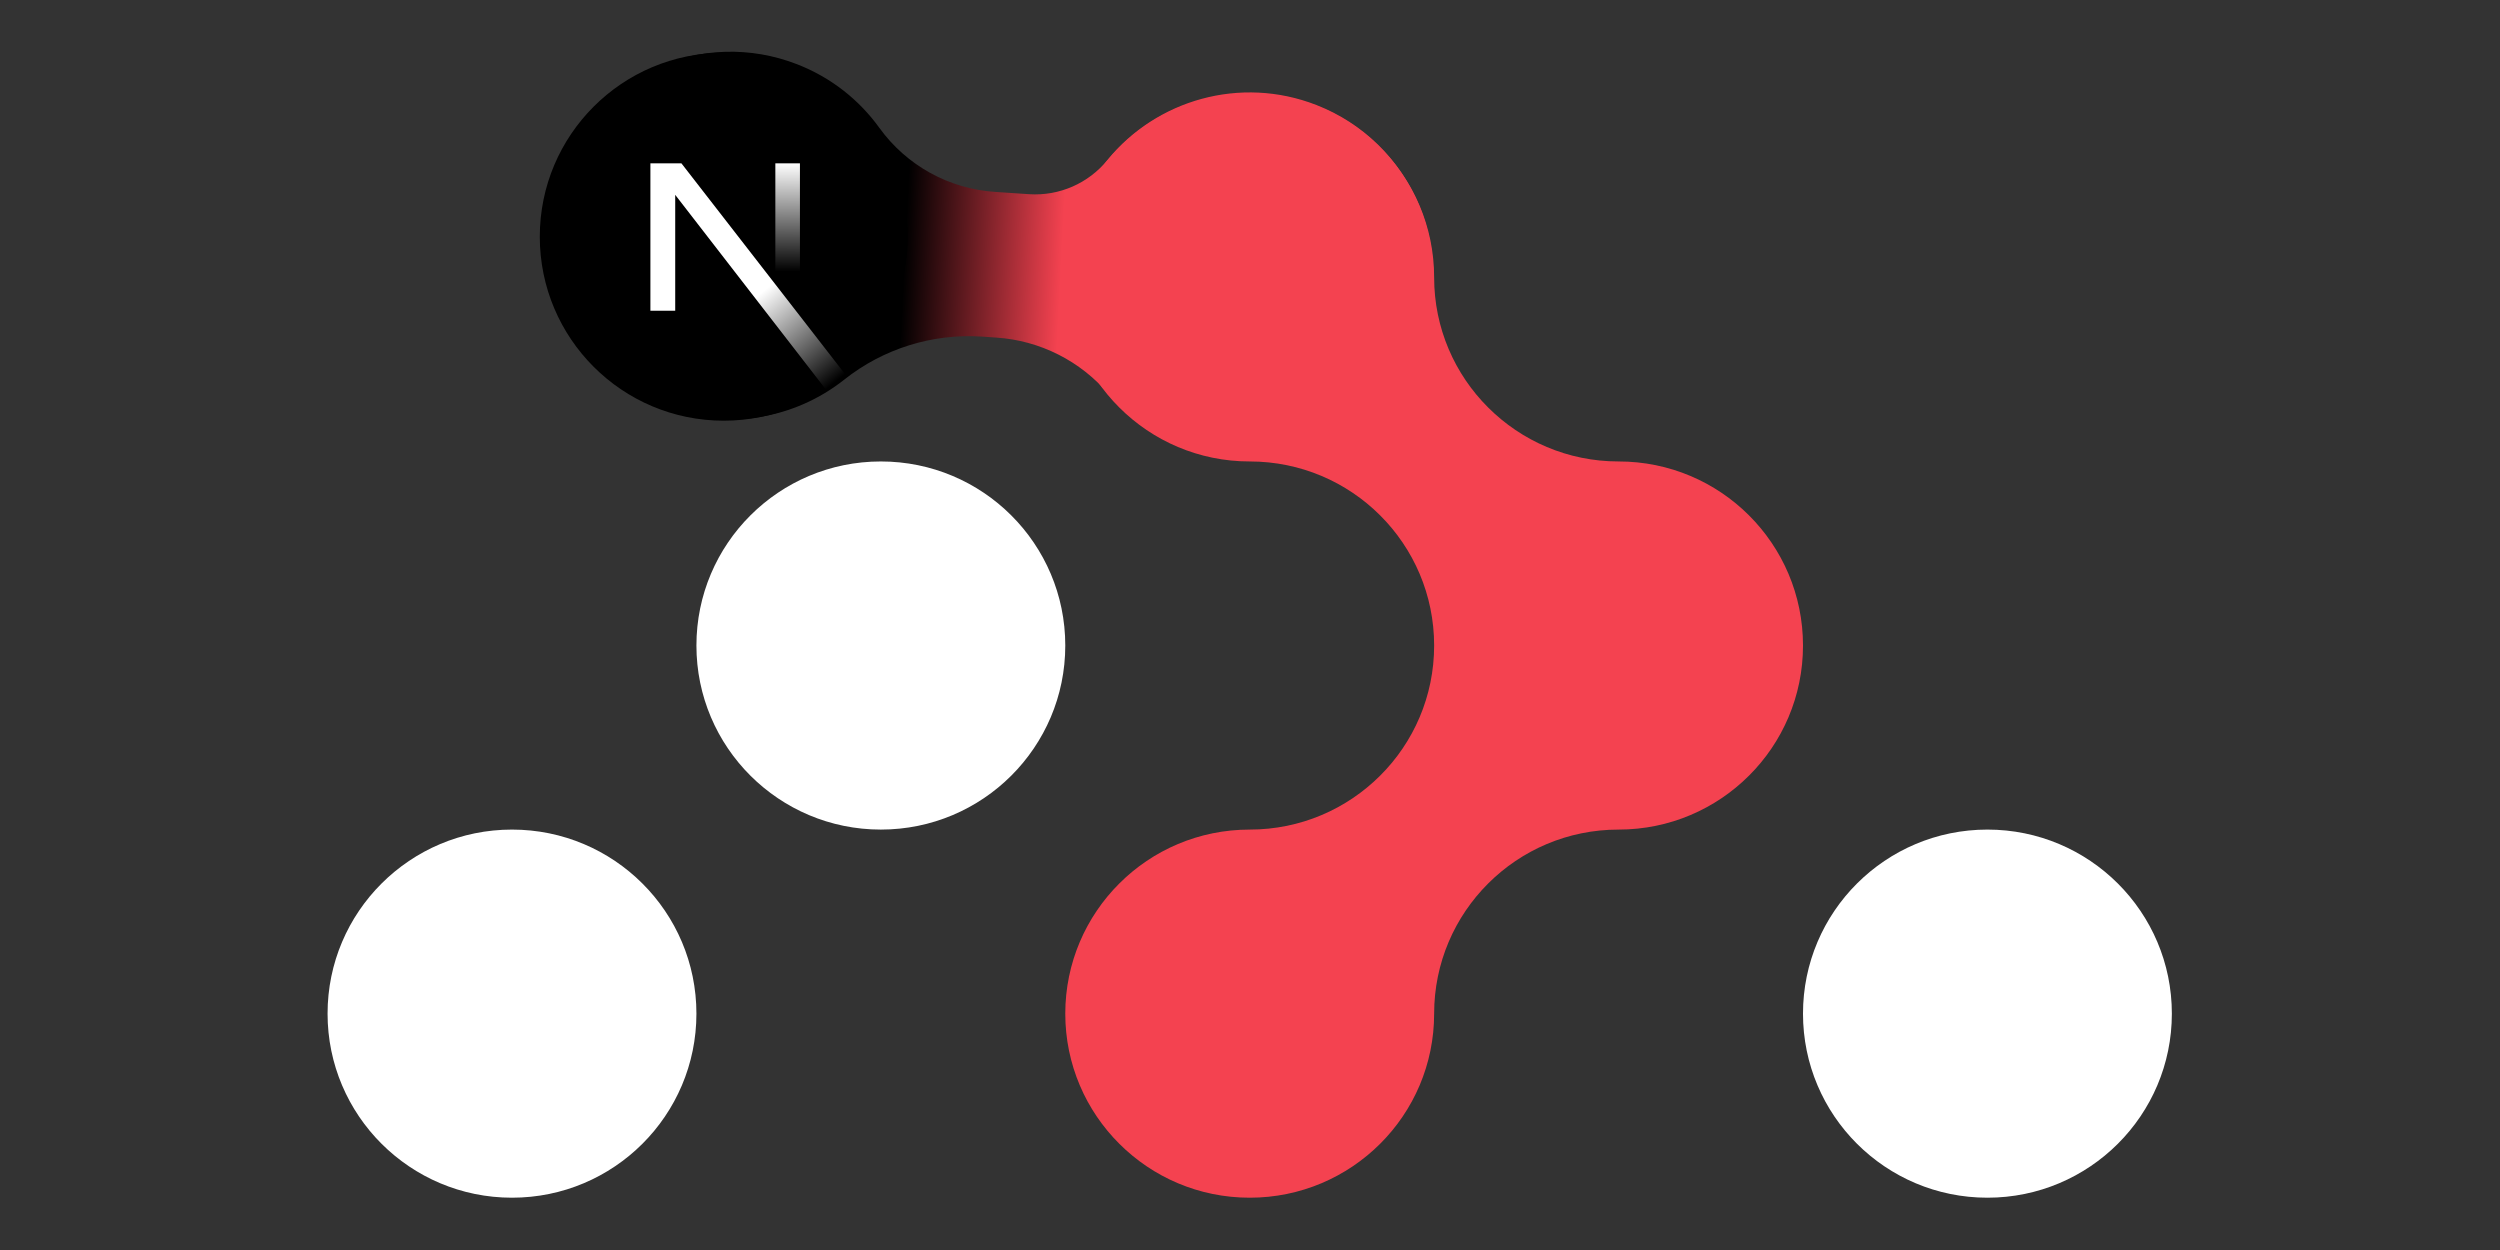 <?xml version="1.0" encoding="UTF-8" standalone="no"?>
<!DOCTYPE svg PUBLIC "-//W3C//DTD SVG 1.1//EN" "http://www.w3.org/Graphics/SVG/1.1/DTD/svg11.dtd">
<svg width="100%" height="100%" viewBox="0 0 800 400" version="1.1" xmlns="http://www.w3.org/2000/svg" xmlns:xlink="http://www.w3.org/1999/xlink" xml:space="preserve" xmlns:serif="http://www.serif.com/" style="fill-rule:evenodd;clip-rule:evenodd;stroke-linejoin:round;stroke-miterlimit:2;">
    <rect x="0" y="0" width="800" height="400" fill="#333333" stroke="none"/>
    <g transform="matrix(1.562,0,0,1.562,0,0)">
        <g transform="matrix(1.076,0,0,1.076,-15.197,-94.318)">
            <g transform="matrix(-0.994,-0.388,0.387,-0.992,217.527,281.517)">
                <path d="M59.946,134.705C54.822,136.337 50.801,140.351 49.153,145.48C44.916,158.684 32.55,168.237 17.976,168.237C-0.119,168.237 -14.809,153.51 -14.809,135.371C-14.809,117.231 -0.119,102.505 17.976,102.505C23.656,102.505 29.001,103.956 33.662,106.509C40.553,110.27 48.677,111.05 56.156,108.669C56.962,108.424 57.773,108.166 58.582,107.909C67.035,105.217 74.189,99.475 78.658,91.796C84.326,82.059 94.866,75.528 106.915,75.528C125.009,75.528 139.7,90.255 139.7,108.395C139.7,126.534 125.009,141.261 106.915,141.261C100.373,141.261 94.277,139.336 89.158,136.021C82.208,131.522 73.616,130.369 65.73,132.88C63.755,133.493 61.783,134.121 59.946,134.705Z" style="fill:url(#_Linear1);"/>
            </g>
            <g transform="matrix(0.219,0,0,0.219,252.041,210.547)">
                <g transform="matrix(1,0,0,1,-802.667,-480)">
                    <g transform="matrix(2.667,0,0,2.667,0,0)">
                        <path d="M481.36,180C481.36,196.572 474.638,211.572 463.757,222.42C452.875,233.28 437.845,240 421.24,240C404.635,240 389.605,246.708 378.735,257.568C367.853,268.428 361.12,283.428 361.12,300C361.12,316.572 354.398,331.572 343.517,342.42C332.635,353.28 317.605,360 301,360C284.395,360 269.365,353.28 258.495,342.42C247.613,331.572 240.88,316.572 240.88,300C240.88,283.428 247.613,268.428 258.495,257.568C269.365,246.708 284.395,240 301,240C317.605,240 332.635,233.28 343.517,222.42C354.398,211.572 361.12,196.572 361.12,180C361.12,146.856 334.21,120 301,120C284.395,120 269.365,113.28 258.495,102.42C247.613,91.572 240.88,76.572 240.88,60C240.88,43.428 247.613,28.428 258.495,17.568C269.365,6.708 284.395,0 301,0C334.21,0 361.12,26.856 361.12,60C361.12,76.572 367.853,91.572 378.735,102.42C389.605,113.28 404.635,120 421.24,120C454.45,120 481.36,146.856 481.36,180Z" style="fill:rgb(244,66,80);fill-rule:nonzero;"/>
                    </g>
                    <g transform="matrix(2.667,0,0,2.667,0,0)">
                        <path d="M240.88,180C240.88,146.862 213.963,120 180.76,120C147.557,120 120.64,146.862 120.64,180C120.64,213.137 147.557,240 180.76,240C213.963,240 240.88,213.137 240.88,180Z" style="fill:white;fill-rule:nonzero;"/>
                    </g>
                    <g transform="matrix(2.667,0,0,2.667,0,0)">
                        <path d="M120.64,300C120.64,266.863 93.723,240 60.52,240C27.317,240 0.4,266.863 0.4,300C0.4,333.138 27.317,360 60.52,360C93.723,360 120.64,333.138 120.64,300Z" style="fill:white;fill-rule:nonzero;"/>
                    </g>
                    <g transform="matrix(2.667,0,0,2.667,0,0)">
                        <path d="M601.6,300C601.6,266.863 574.683,240 541.48,240C508.277,240 481.36,266.863 481.36,300C481.36,333.138 508.277,360 541.48,360C574.683,360 601.6,333.138 601.6,300Z" style="fill:white;fill-rule:nonzero;"/>
                    </g>
                </g>
            </g>
            <g transform="matrix(0.39,0,0,0.39,116.897,97.695)">
                <g>
                    <g>
                        <g transform="matrix(0.998,0,0,0.998,0,-5.68434e-14)">
                            <circle cx="90" cy="90" r="90"/>
                        </g>
                        <path d="M149.508,157.52L69.142,54L54,54L54,125.97L66.114,125.97L66.114,69.384L139.999,164.845C143.333,162.614 146.509,160.165 149.508,157.52Z" style="fill:url(#_Linear2);fill-rule:nonzero;"/>
                        <rect x="115" y="54" width="12" height="72" style="fill:url(#_Linear3);"/>
                    </g>
                </g>
            </g>
        </g>
    </g>
    <defs>
        <linearGradient id="_Linear1" x1="0" y1="0" x2="1" y2="0" gradientUnits="userSpaceOnUse" gradientTransform="matrix(26.664,-8.874,8.852,26.73,49.619,123.937)"><stop offset="0" style="stop-color:rgb(244,66,80);stop-opacity:1"/><stop offset="1" style="stop-color:black;stop-opacity:1"/></linearGradient>
        <linearGradient id="_Linear2" x1="0" y1="0" x2="1" y2="0" gradientUnits="userSpaceOnUse" gradientTransform="matrix(35.5,44,-44,35.5,109,116.5)"><stop offset="0" style="stop-color:white;stop-opacity:1"/><stop offset="1" style="stop-color:white;stop-opacity:0"/></linearGradient>
        <linearGradient id="_Linear3" x1="0" y1="0" x2="1" y2="0" gradientUnits="userSpaceOnUse" gradientTransform="matrix(-0.201,52.875,-52.875,-0.201,121,54)"><stop offset="0" style="stop-color:white;stop-opacity:1"/><stop offset="1" style="stop-color:white;stop-opacity:0"/></linearGradient>
    </defs>
</svg>
